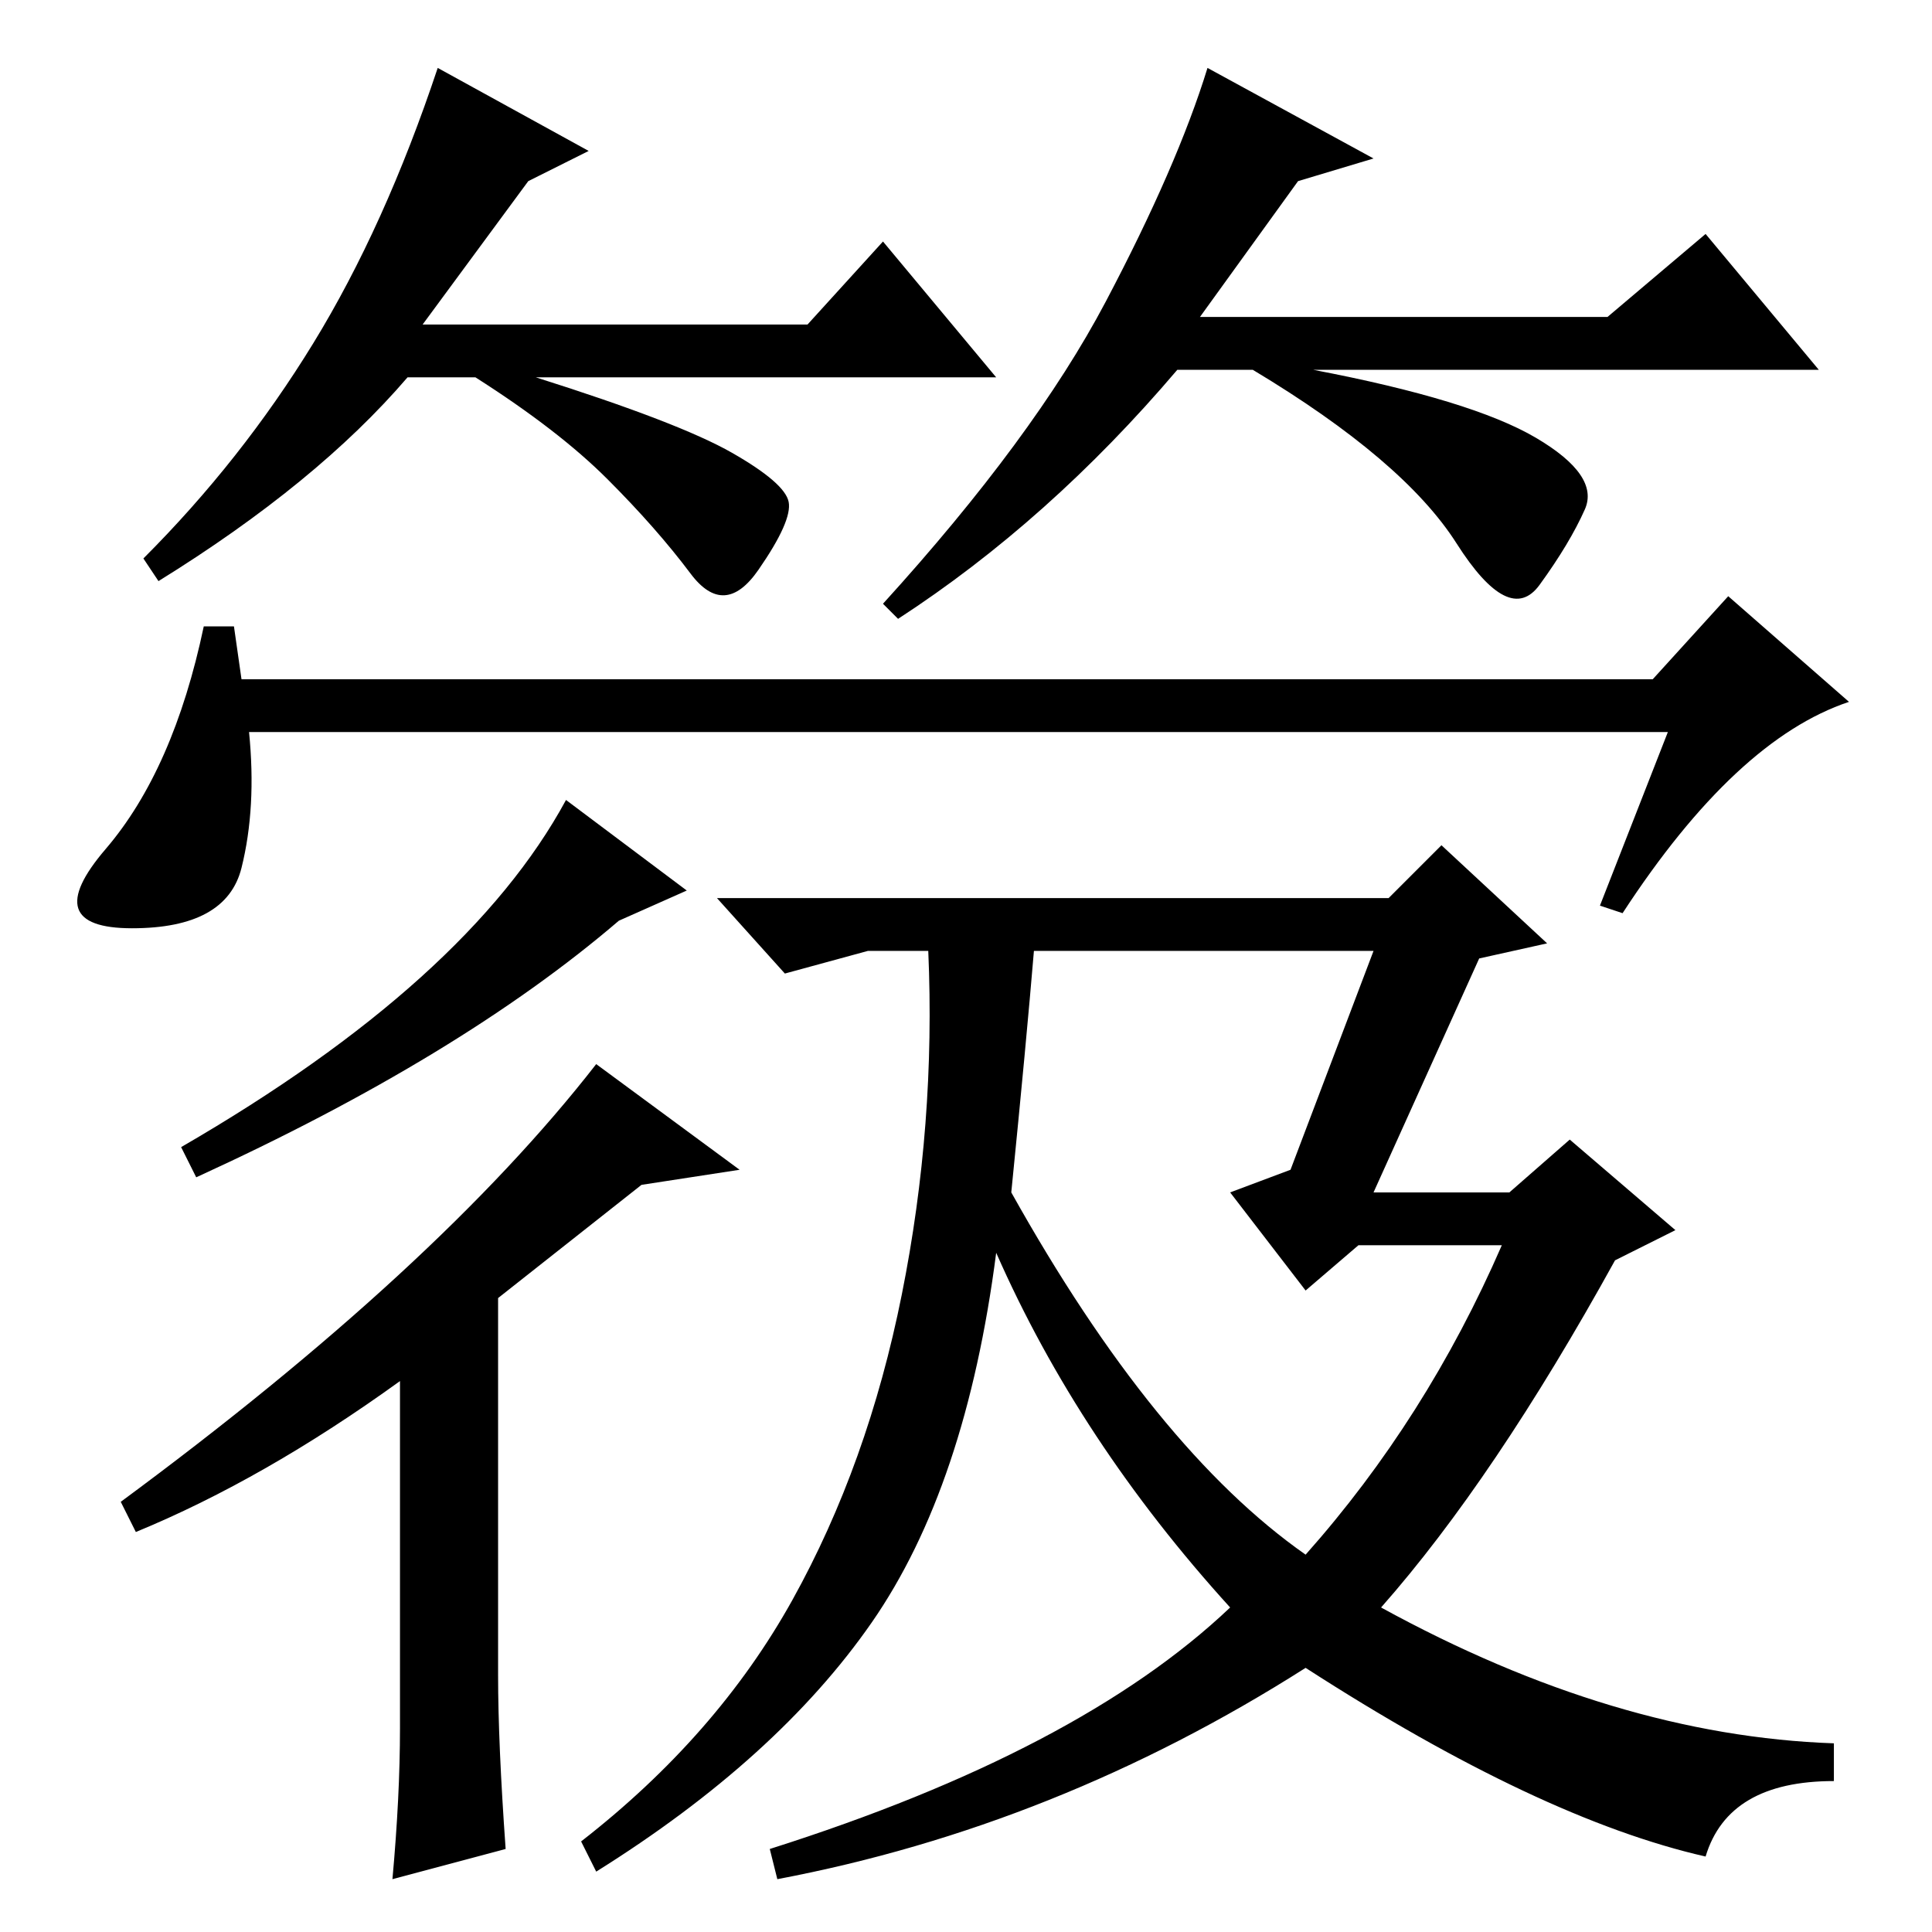 <?xml version="1.0" standalone="no"?>
<!DOCTYPE svg PUBLIC "-//W3C//DTD SVG 1.1//EN" "http://www.w3.org/Graphics/SVG/1.1/DTD/svg11.dtd" >
<svg xmlns="http://www.w3.org/2000/svg" xmlns:xlink="http://www.w3.org/1999/xlink" version="1.1" viewBox="0 -36 256 256">
  <g transform="matrix(1 0 0 -1 0 220)">
   <path fill="currentColor"
d="M70 232l-14 -19h51l10 11l15 -18h-61q19 -6 26 -10t7.5 -6.5t-4 -9t-9 -0.5t-11 12.5t-17.5 13.5h-9q-12 -14 -33 -27l-2 3q13 13 22.5 28.5t16.5 36.5l20 -11zM172 232l-13 -18h54l13 11l15 -18h-67q21 -4 29.5 -9t6.5 -9.5t-6 -10t-11 5.5t-27 23h-10q-17 -20 -37 -33
l-2 2q20 22 29.5 40t13.5 31l22 -12zM32 166h187l10 11l16 -14q-15 -5 -30 -28l-3 1l9 23h-188q1 -10 -1 -18t-14.5 -8t-3.5 10.5t13 29.5h4zM91 138l-9 -4q-21 -18 -56 -34l-2 4q38 22 51 46zM79 115l19 -14l-13 -2l-19 -15v-50q0 -9 1 -23l-15 -4q1 11 1 20v46
q-18 -13 -35 -20l-2 4q42 31 63 58zM182 98h18l8 7l14 -12l-8 -4q-16 -29 -31 -46q31 -17 60 -18v-5q-14 0 -17 -10q-22 5 -53 25q-33 -21 -70 -28l-1 4q41 13 61 32q-20 22 -31 47q-4 -31 -16.5 -49t-36.5 -33l-2 4q18 14 28 32t14.5 40.5t3.5 45.5h-8l-11 -3l-9 10h89l7 7
l14 -13l-9 -2zM173 50q16 18 26 41h-19l-7 -6l-10 13l8 3l11 29h-45q-1 -12 -3 -32q19 -34 39 -48z" />
  </g>

</svg>
